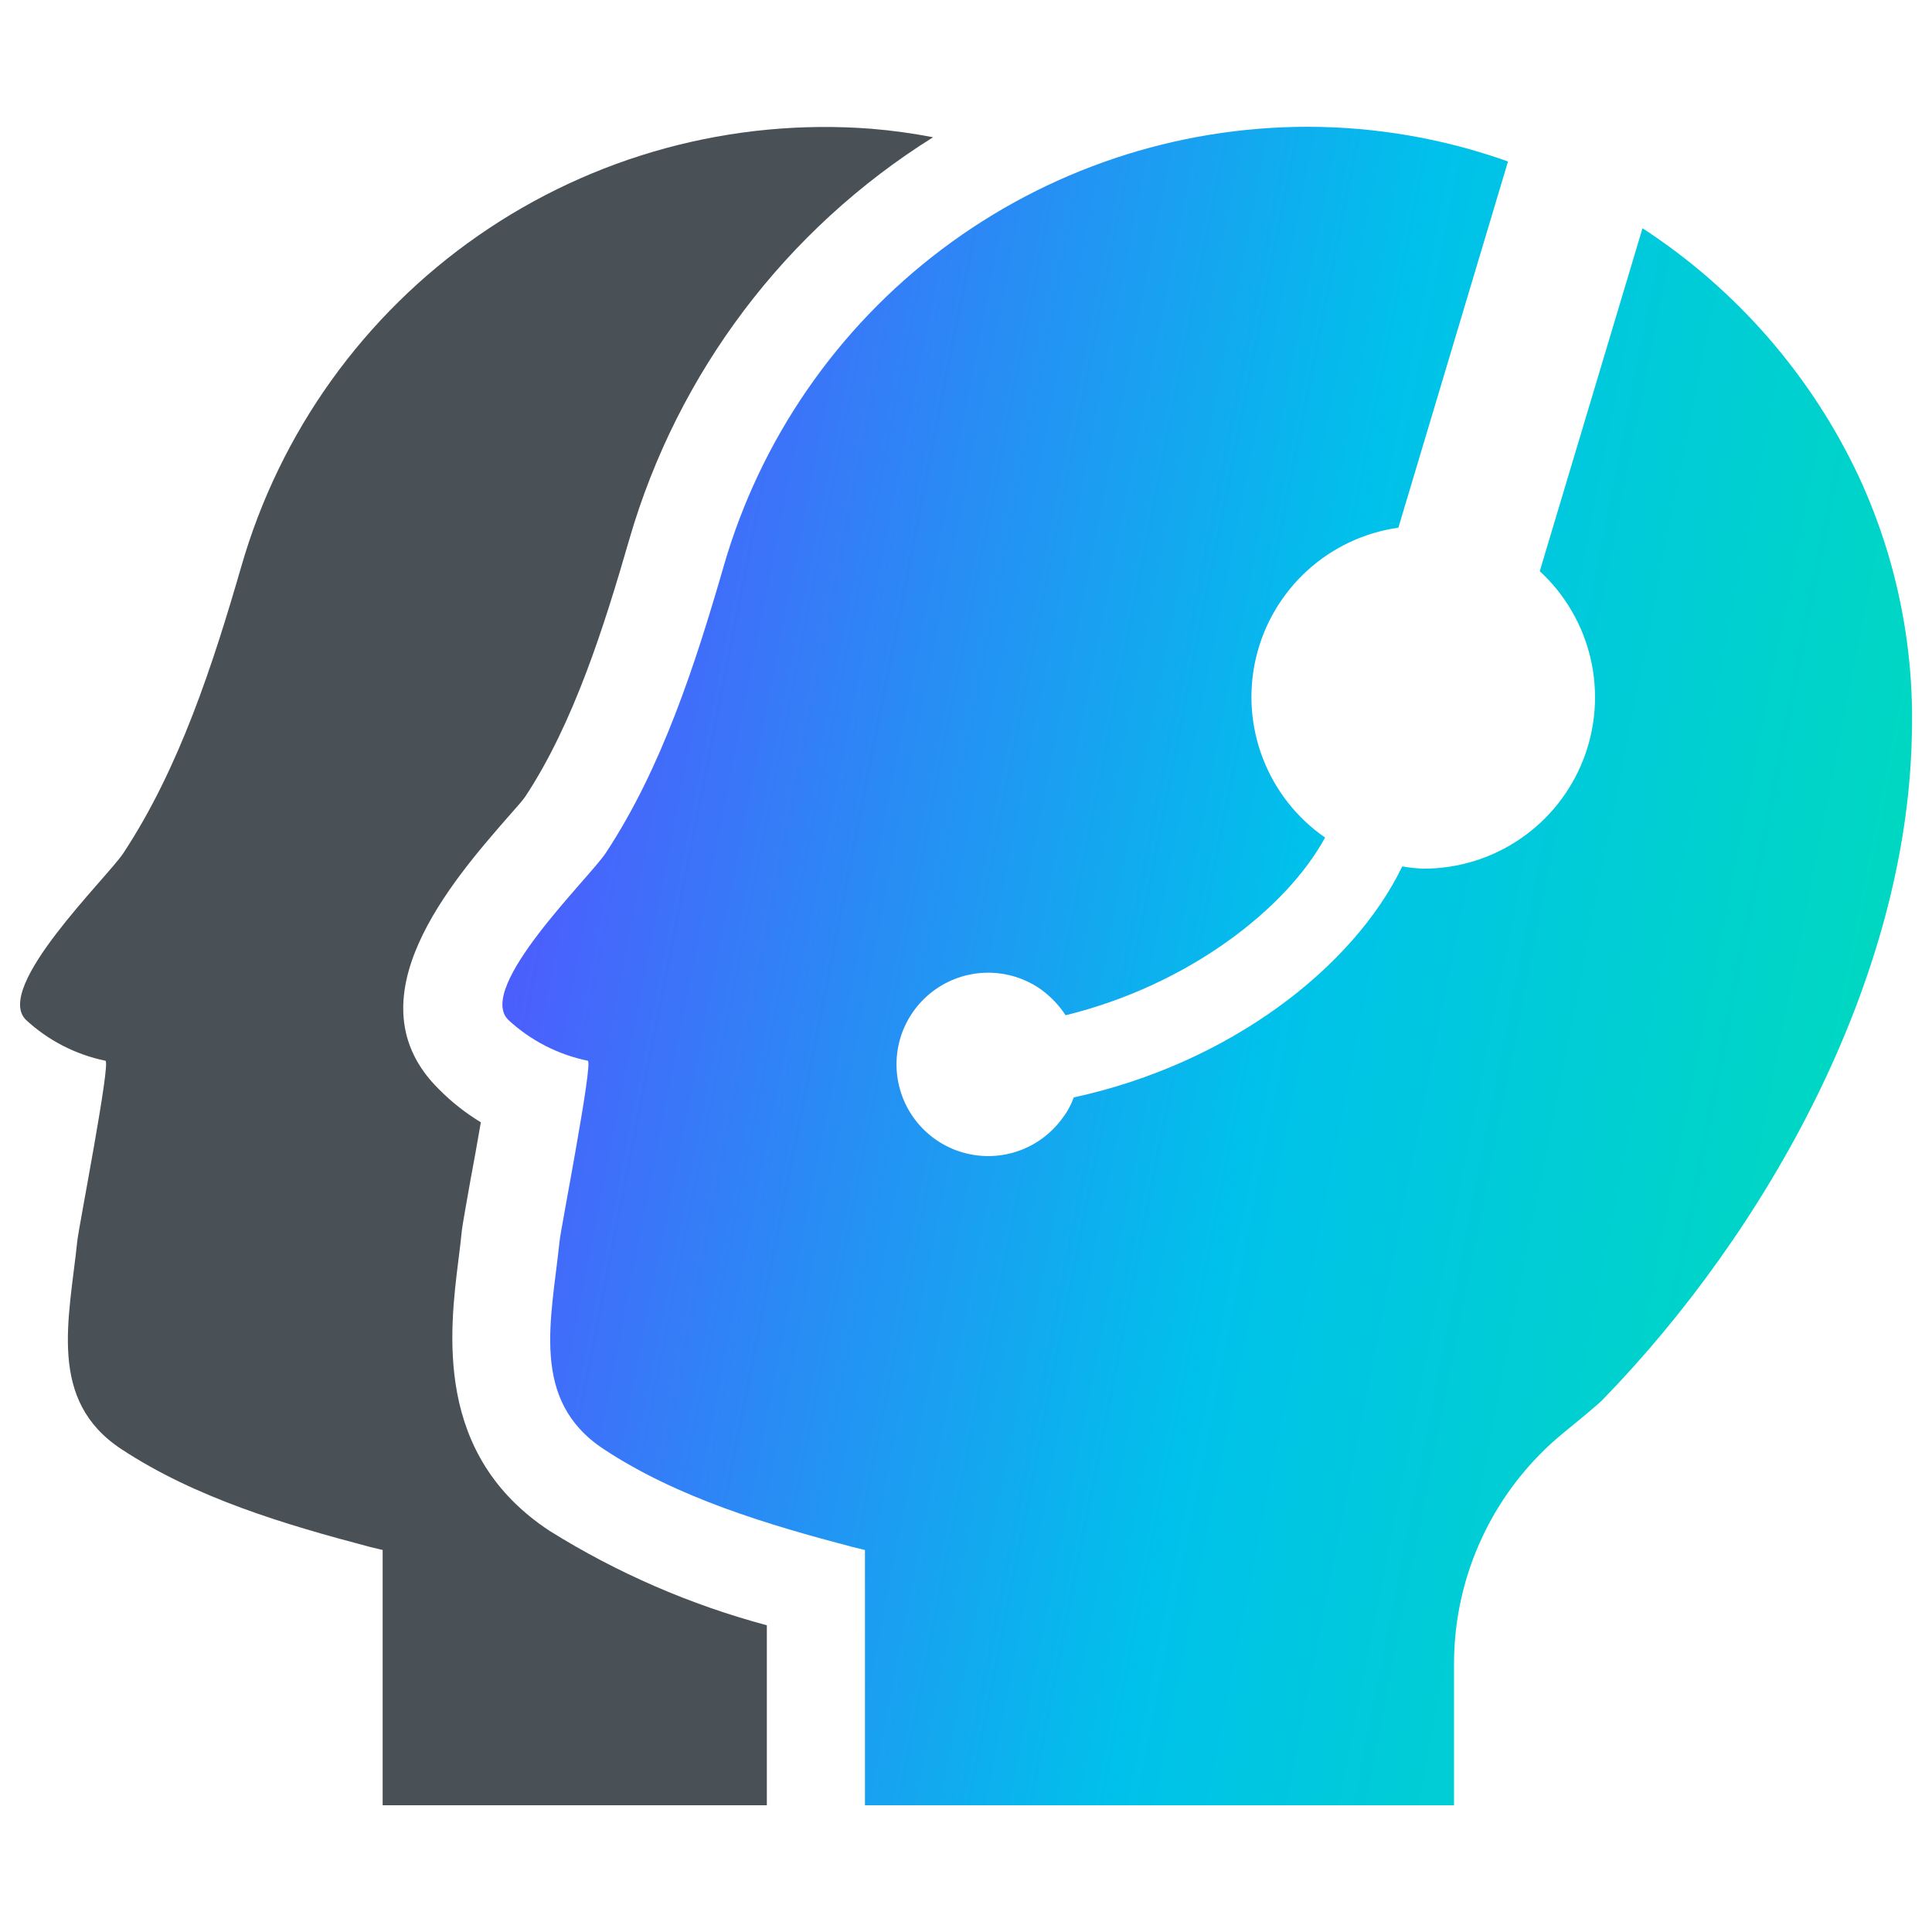 <svg width="50" height="50" viewBox="0 0 50 50" fill="none" xmlns="http://www.w3.org/2000/svg">
<path d="M11.868 32.576C11.901 32.331 11.927 32.093 11.952 31.848C11.969 31.704 12.062 31.179 12.181 30.51C12.249 30.154 12.35 29.595 12.444 29.045C12.048 28.805 11.684 28.518 11.359 28.189C9.013 25.877 11.707 22.794 13.155 21.134C13.341 20.923 13.502 20.745 13.587 20.626C14.849 18.721 15.645 16.18 16.288 13.953C17.54 9.637 20.338 5.935 24.148 3.552C23.619 3.45 23.084 3.376 22.547 3.332C18.941 3.055 15.349 4.032 12.379 6.096C9.408 8.161 7.242 11.187 6.244 14.664C5.516 17.179 4.643 19.881 3.195 22.075C2.78 22.71 -0.176 25.555 0.671 26.394C1.248 26.928 1.96 27.294 2.729 27.452C2.873 27.486 2.043 31.729 2.001 32.111C1.789 34.151 1.222 36.243 3.144 37.505C5.058 38.767 7.396 39.462 9.589 40.038C9.699 40.063 9.801 40.088 9.903 40.114V46.72H19.846V42.062C17.863 41.531 15.971 40.709 14.23 39.623C11.232 37.658 11.63 34.473 11.868 32.576Z" fill="#495056"/>
<path d="M48.106 12.335C46.874 9.713 44.935 7.487 42.508 5.907L39.849 14.782C40.506 15.388 40.965 16.178 41.166 17.049C41.367 17.919 41.3 18.831 40.974 19.663C40.648 20.495 40.079 21.21 39.34 21.712C38.601 22.215 37.727 22.483 36.834 22.481C36.652 22.474 36.471 22.454 36.291 22.422C35.021 25.047 31.811 27.529 27.788 28.401C27.729 28.57 27.646 28.729 27.543 28.875C27.543 28.876 27.543 28.877 27.542 28.878C27.542 28.88 27.541 28.88 27.54 28.881C27.54 28.882 27.539 28.883 27.538 28.883C27.537 28.883 27.535 28.884 27.534 28.884C27.268 29.274 26.891 29.576 26.452 29.751C26.013 29.926 25.532 29.965 25.07 29.865C24.608 29.765 24.187 29.528 23.86 29.187C23.533 28.845 23.316 28.414 23.236 27.948C23.156 27.483 23.216 27.003 23.41 26.572C23.605 26.141 23.923 25.778 24.325 25.529C24.726 25.28 25.193 25.157 25.666 25.175C26.138 25.194 26.594 25.352 26.975 25.631L26.984 25.64C27.217 25.815 27.418 26.03 27.577 26.275C30.761 25.496 33.293 23.514 34.293 21.676C33.561 21.17 33 20.454 32.681 19.623C32.362 18.793 32.301 17.885 32.506 17.019C32.711 16.153 33.172 15.369 33.829 14.769C34.486 14.169 35.309 13.781 36.19 13.656L39.027 4.179C37.363 3.586 35.61 3.283 33.844 3.281C30.43 3.282 27.11 4.392 24.383 6.446C21.655 8.499 19.67 11.383 18.726 14.664C17.998 17.179 17.126 19.881 15.678 22.074C15.262 22.71 12.307 25.555 13.154 26.394C13.73 26.928 14.442 27.294 15.212 27.452C15.356 27.486 14.526 31.729 14.483 32.11C14.272 34.151 13.704 36.243 15.627 37.505C17.541 38.767 19.878 39.462 22.072 40.038C22.182 40.063 22.283 40.088 22.385 40.114V46.72H37.63V43.056C37.63 41.909 37.886 40.777 38.379 39.742C38.871 38.707 39.588 37.794 40.477 37.07C40.975 36.663 41.37 36.334 41.475 36.226C45.701 31.882 49.359 25.377 49.478 19.017C49.545 16.713 49.075 14.426 48.106 12.335Z" fill="url(#paint0_linear_101_1745)"/>
<defs>
<linearGradient id="paint0_linear_101_1745" x1="14.985" y1="3.281" x2="58.962" y2="11.932" gradientUnits="userSpaceOnUse">
<stop offset="0.002" stop-color="#5552FF"/>
<stop offset="0.49" stop-color="#00C1EB"/>
<stop offset="1" stop-color="#00E3AD"/>
</linearGradient>
</defs>
</svg>
